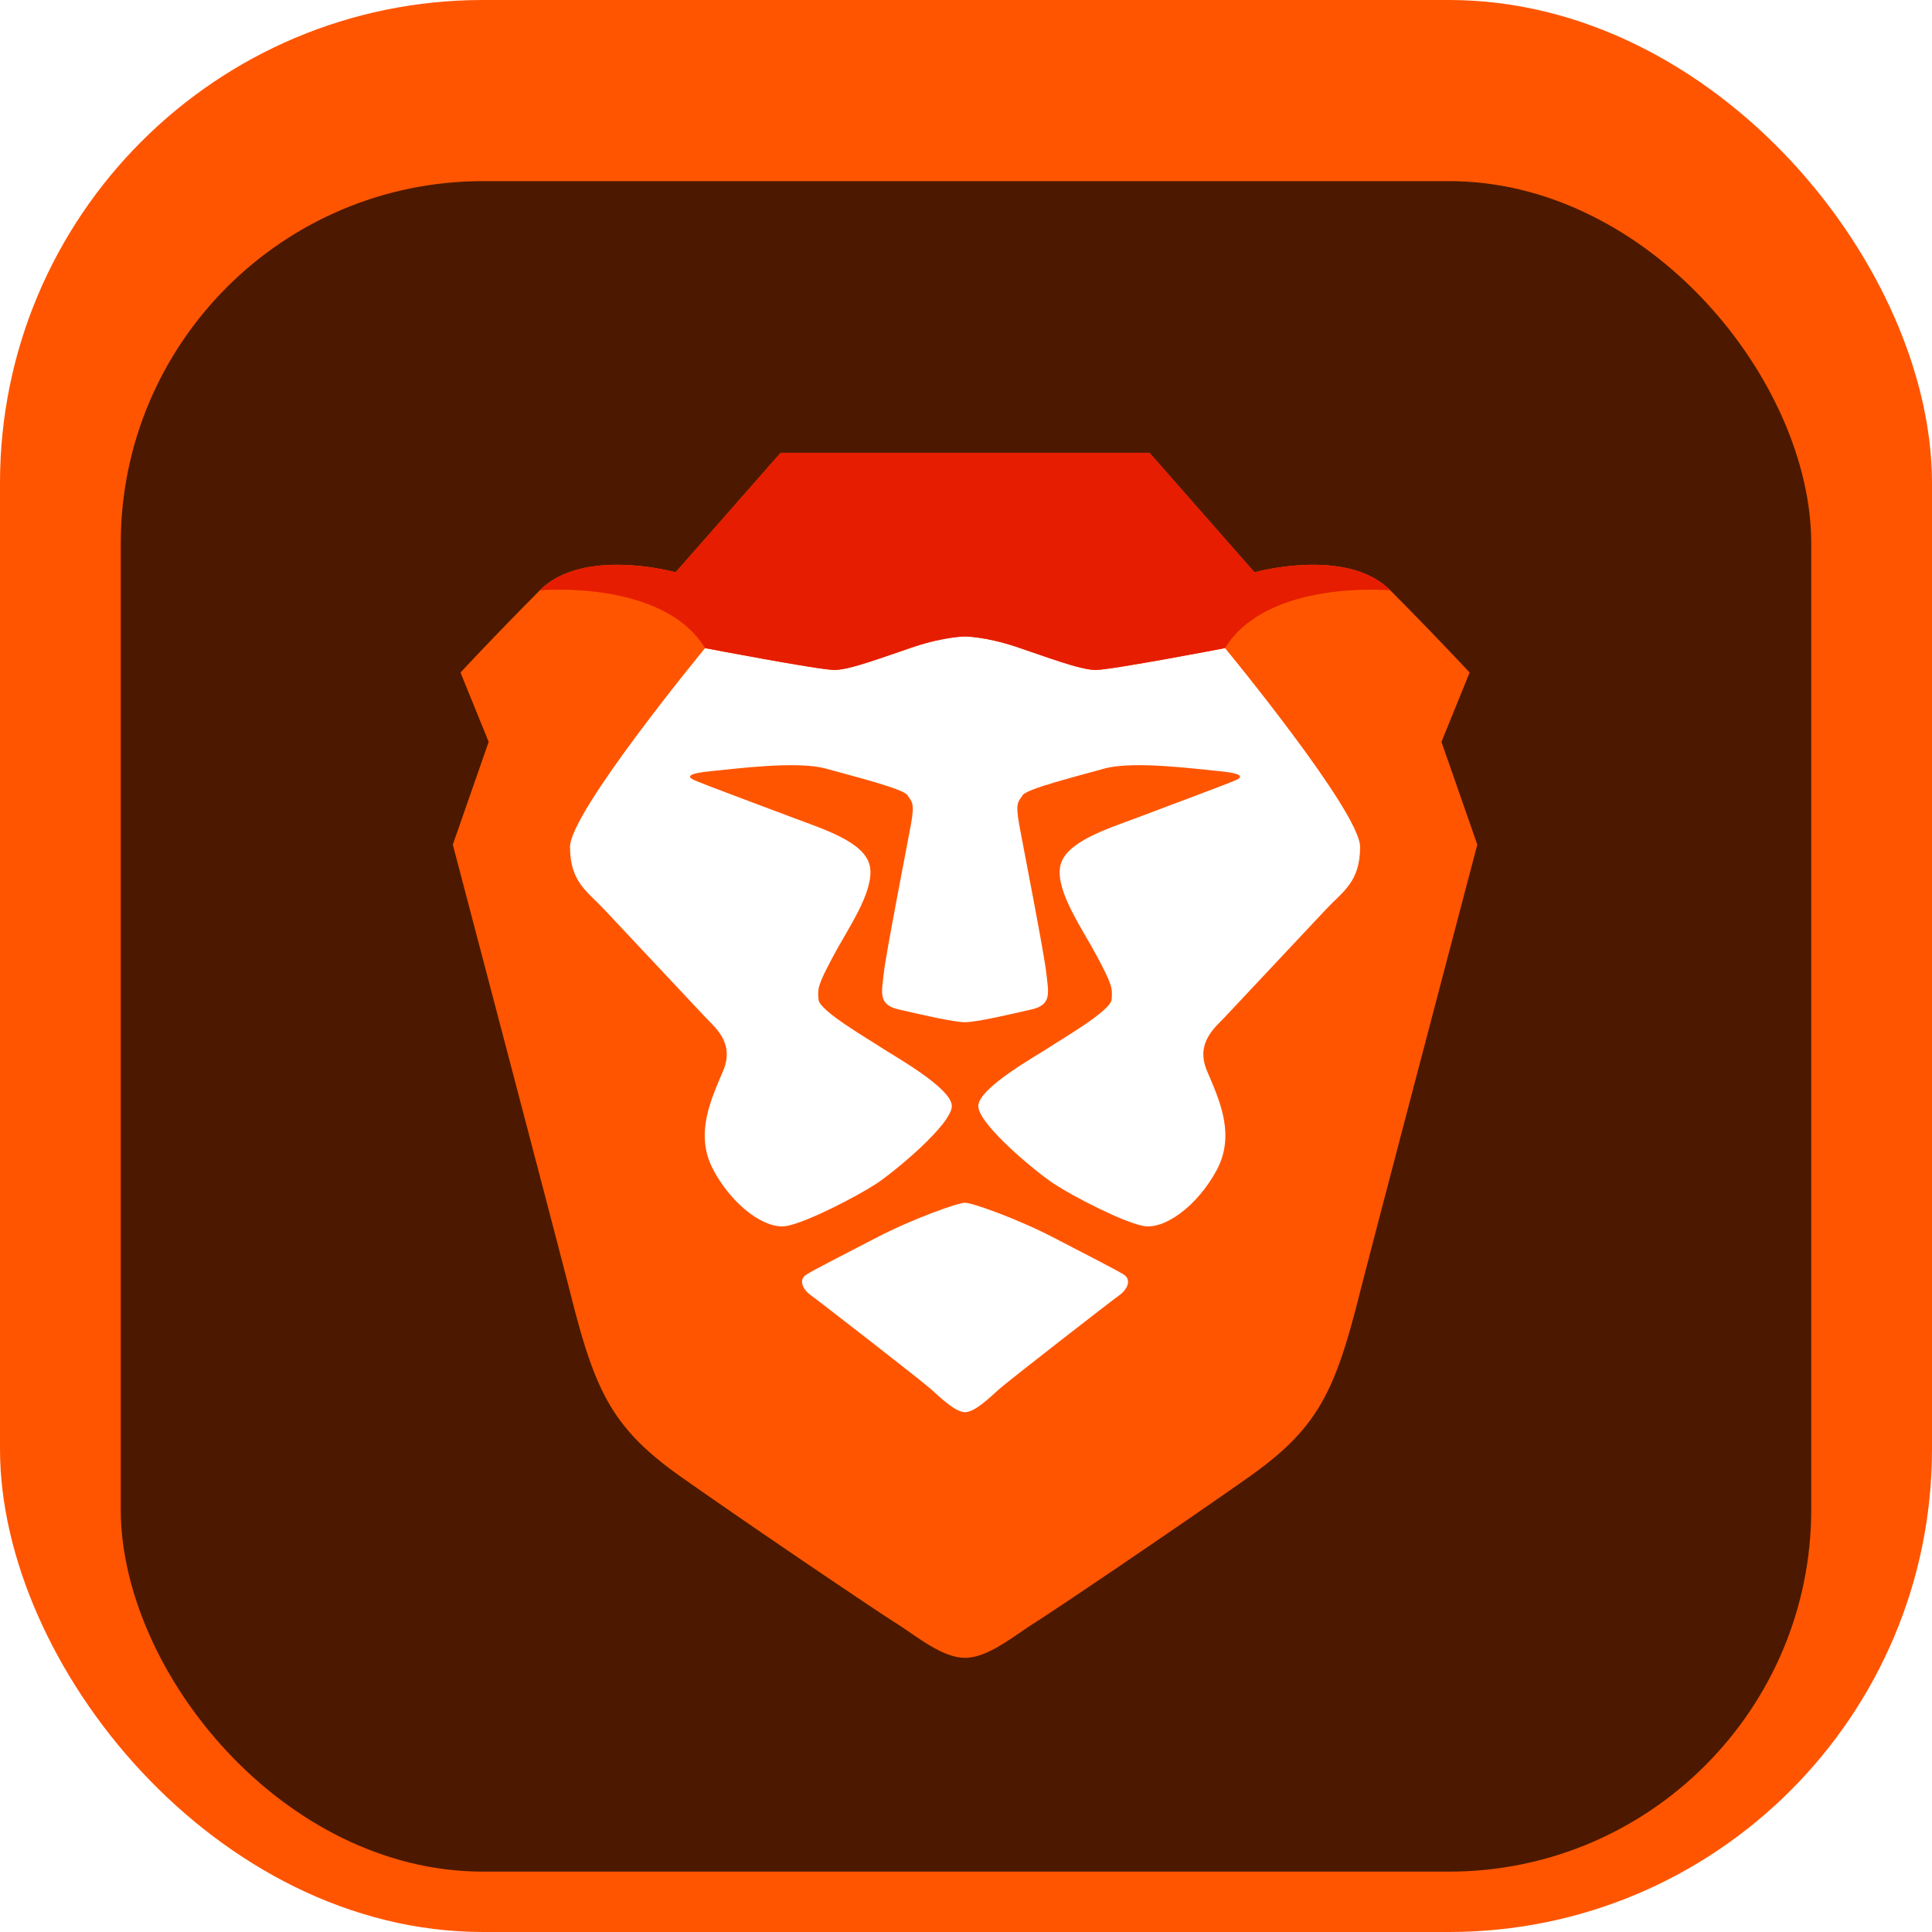 <svg xmlns="http://www.w3.org/2000/svg" width="128" height="128" fill="none"><rect width="128" height="128" fill="url(#a)" rx="32"/><g filter="url(#b)"><rect width="112" height="112" x="8" y="8" fill="#000" fill-opacity=".7" rx="24"/><g filter="url(#c)"><path fill="#F50" fill-rule="evenodd" d="m95.5 43.152 1.866-4.596s-2.376-2.553-5.26-5.447-8.994-1.192-8.994-1.192L76.155 24H51.72l-6.957 7.917s-6.109-1.702-8.994 1.192a247 247 0 0 0-5.26 5.447l1.867 4.596L30 49.96s6.987 26.545 7.806 29.787c1.612 6.383 2.715 8.851 7.296 12.085s12.897 8.851 14.254 9.702c1.358.852 3.054 2.301 4.582 2.301 1.527 0 3.224-1.449 4.581-2.301 1.358-.851 9.672-6.468 14.254-9.702s5.685-5.702 7.297-12.085c.818-3.242 7.805-29.787 7.805-29.787z" clip-rule="evenodd"/><path fill="#fff" fill-rule="evenodd" d="M81.161 36.939s8.949 10.85 8.949 13.17-1.126 2.931-2.258 4.137l-6.71 7.147c-.635.676-1.956 1.701-1.179 3.547.778 1.845 1.924 4.193.65 6.575-1.276 2.381-3.46 3.97-4.86 3.708-1.4-.263-4.689-1.986-5.897-2.774-1.21-.787-5.041-3.957-5.041-5.17s3.96-3.39 4.692-3.885 4.07-2.41 4.138-3.161c.069-.752.043-.973-.942-2.83s-2.76-4.336-2.464-5.986c.295-1.648 3.156-2.506 5.198-3.28 2.041-.773 5.972-2.233 6.463-2.46.491-.228.364-.444-1.123-.585-1.488-.142-5.709-.704-7.612-.172s-5.154 1.342-5.418 1.771c-.263.43-.495.444-.225 1.925.27 1.48 1.663 8.586 1.798 9.848s.4 2.097-.957 2.408-3.64.851-4.425.851-3.07-.54-4.426-.851-1.092-1.145-.957-2.408 1.528-8.367 1.798-9.848.038-1.496-.225-1.925c-.264-.43-3.515-1.239-5.418-1.77-1.903-.533-6.124.03-7.611.17-1.488.142-1.615.358-1.124.586s4.422 1.687 6.463 2.46c2.042.774 4.903 1.632 5.198 3.28.295 1.65-1.479 4.128-2.463 5.986-.986 1.857-1.012 2.078-.943 2.83.068.751 3.406 2.666 4.138 3.16.732.496 4.692 2.673 4.692 3.886s-3.831 4.383-5.04 5.17c-1.21.788-4.497 2.511-5.897 2.774s-3.585-1.327-4.86-3.708-.128-4.73.649-6.575c.777-1.846-.544-2.87-1.18-3.547l-6.709-7.147c-1.132-1.206-2.257-1.818-2.257-4.137 0-2.32 8.948-13.17 8.948-13.17s7.551 1.447 8.57 1.447c1.018 0 3.224-.852 5.26-1.532 2.036-.681 3.394-.686 3.394-.686s1.357.005 3.393.686c2.037.68 4.243 1.532 5.26 1.532 1.019 0 8.57-1.447 8.57-1.447m-6.709 41.507c.554.348.216 1.004-.288 1.362-.505.357-7.285 5.625-7.944 6.207s-1.625 1.544-2.282 1.544c-.658 0-1.625-.962-2.283-1.544s-7.44-5.85-7.944-6.207c-.505-.358-.842-1.014-.288-1.362.554-.347 2.287-1.225 4.678-2.467 2.391-1.24 5.371-2.296 5.837-2.296s3.445 1.055 5.836 2.296c2.391 1.242 4.124 2.12 4.679 2.467" clip-rule="evenodd"/><path fill="#FF2000" d="M83.112 31.918 76.155 24H51.72l-6.957 7.918s-6.109-1.703-8.994 1.191c0 0 8.145-.738 10.945 3.83 0 0 7.551 1.447 8.57 1.447 1.017 0 3.224-.852 5.26-1.532 2.036-.681 3.394-.686 3.394-.686s1.357.005 3.393.686c2.037.68 4.242 1.532 5.26 1.532 1.019 0 8.57-1.447 8.57-1.447 2.8-4.568 10.945-3.83 10.945-3.83-2.885-2.894-8.994-1.192-8.994-1.192"/><path fill="#000" fill-opacity=".1" d="M83.112 31.918 76.155 24H51.72l-6.957 7.918s-6.109-1.703-8.994 1.191c0 0 8.145-.738 10.945 3.83 0 0 7.551 1.447 8.57 1.447 1.017 0 3.224-.852 5.26-1.532 2.036-.681 3.394-.686 3.394-.686s1.357.005 3.393.686c2.037.68 4.242 1.532 5.26 1.532 1.019 0 8.57-1.447 8.57-1.447 2.8-4.568 10.945-3.83 10.945-3.83-2.885-2.894-8.994-1.192-8.994-1.192"/></g></g><defs><filter id="b" width="112" height="116" x="8" y="8" color-interpolation-filters="sRGB" filterUnits="userSpaceOnUse"><feFlood flood-opacity="0" result="BackgroundImageFix"/><feBlend in="SourceGraphic" in2="BackgroundImageFix" result="shape"/><feColorMatrix in="SourceAlpha" result="hardAlpha" values="0 0 0 0 0 0 0 0 0 0 0 0 0 0 0 0 0 0 127 0"/><feOffset dy="4"/><feGaussianBlur stdDeviation="2"/><feComposite in2="hardAlpha" k2="-1" k3="1" operator="arithmetic"/><feColorMatrix values="0 0 0 0 0 0 0 0 0 0 0 0 0 0 0 0 0 0 0.25 0"/><feBlend in2="shape" result="effect1_innerShadow_112_56"/></filter><filter id="c" width="75.875" height="87.835" x="26" y="22" color-interpolation-filters="sRGB" filterUnits="userSpaceOnUse"><feFlood flood-opacity="0" result="BackgroundImageFix"/><feColorMatrix in="SourceAlpha" result="hardAlpha" values="0 0 0 0 0 0 0 0 0 0 0 0 0 0 0 0 0 0 127 0"/><feOffset dy="2"/><feGaussianBlur stdDeviation="2"/><feComposite in2="hardAlpha" operator="out"/><feColorMatrix values="0 0 0 0 0 0 0 0 0 0 0 0 0 0 0 0 0 0 0.25 0"/><feBlend in2="BackgroundImageFix" result="effect1_dropShadow_112_56"/><feBlend in="SourceGraphic" in2="effect1_dropShadow_112_56" result="shape"/></filter><linearGradient id="a" x1="0" x2="12800" y1="6490.31" y2="6490.31" gradientUnits="userSpaceOnUse"><stop stop-color="#F50"/><stop offset=".41" stop-color="#F50"/><stop offset=".582" stop-color="#FF2000"/><stop offset="1" stop-color="#FF2000"/></linearGradient></defs></svg>